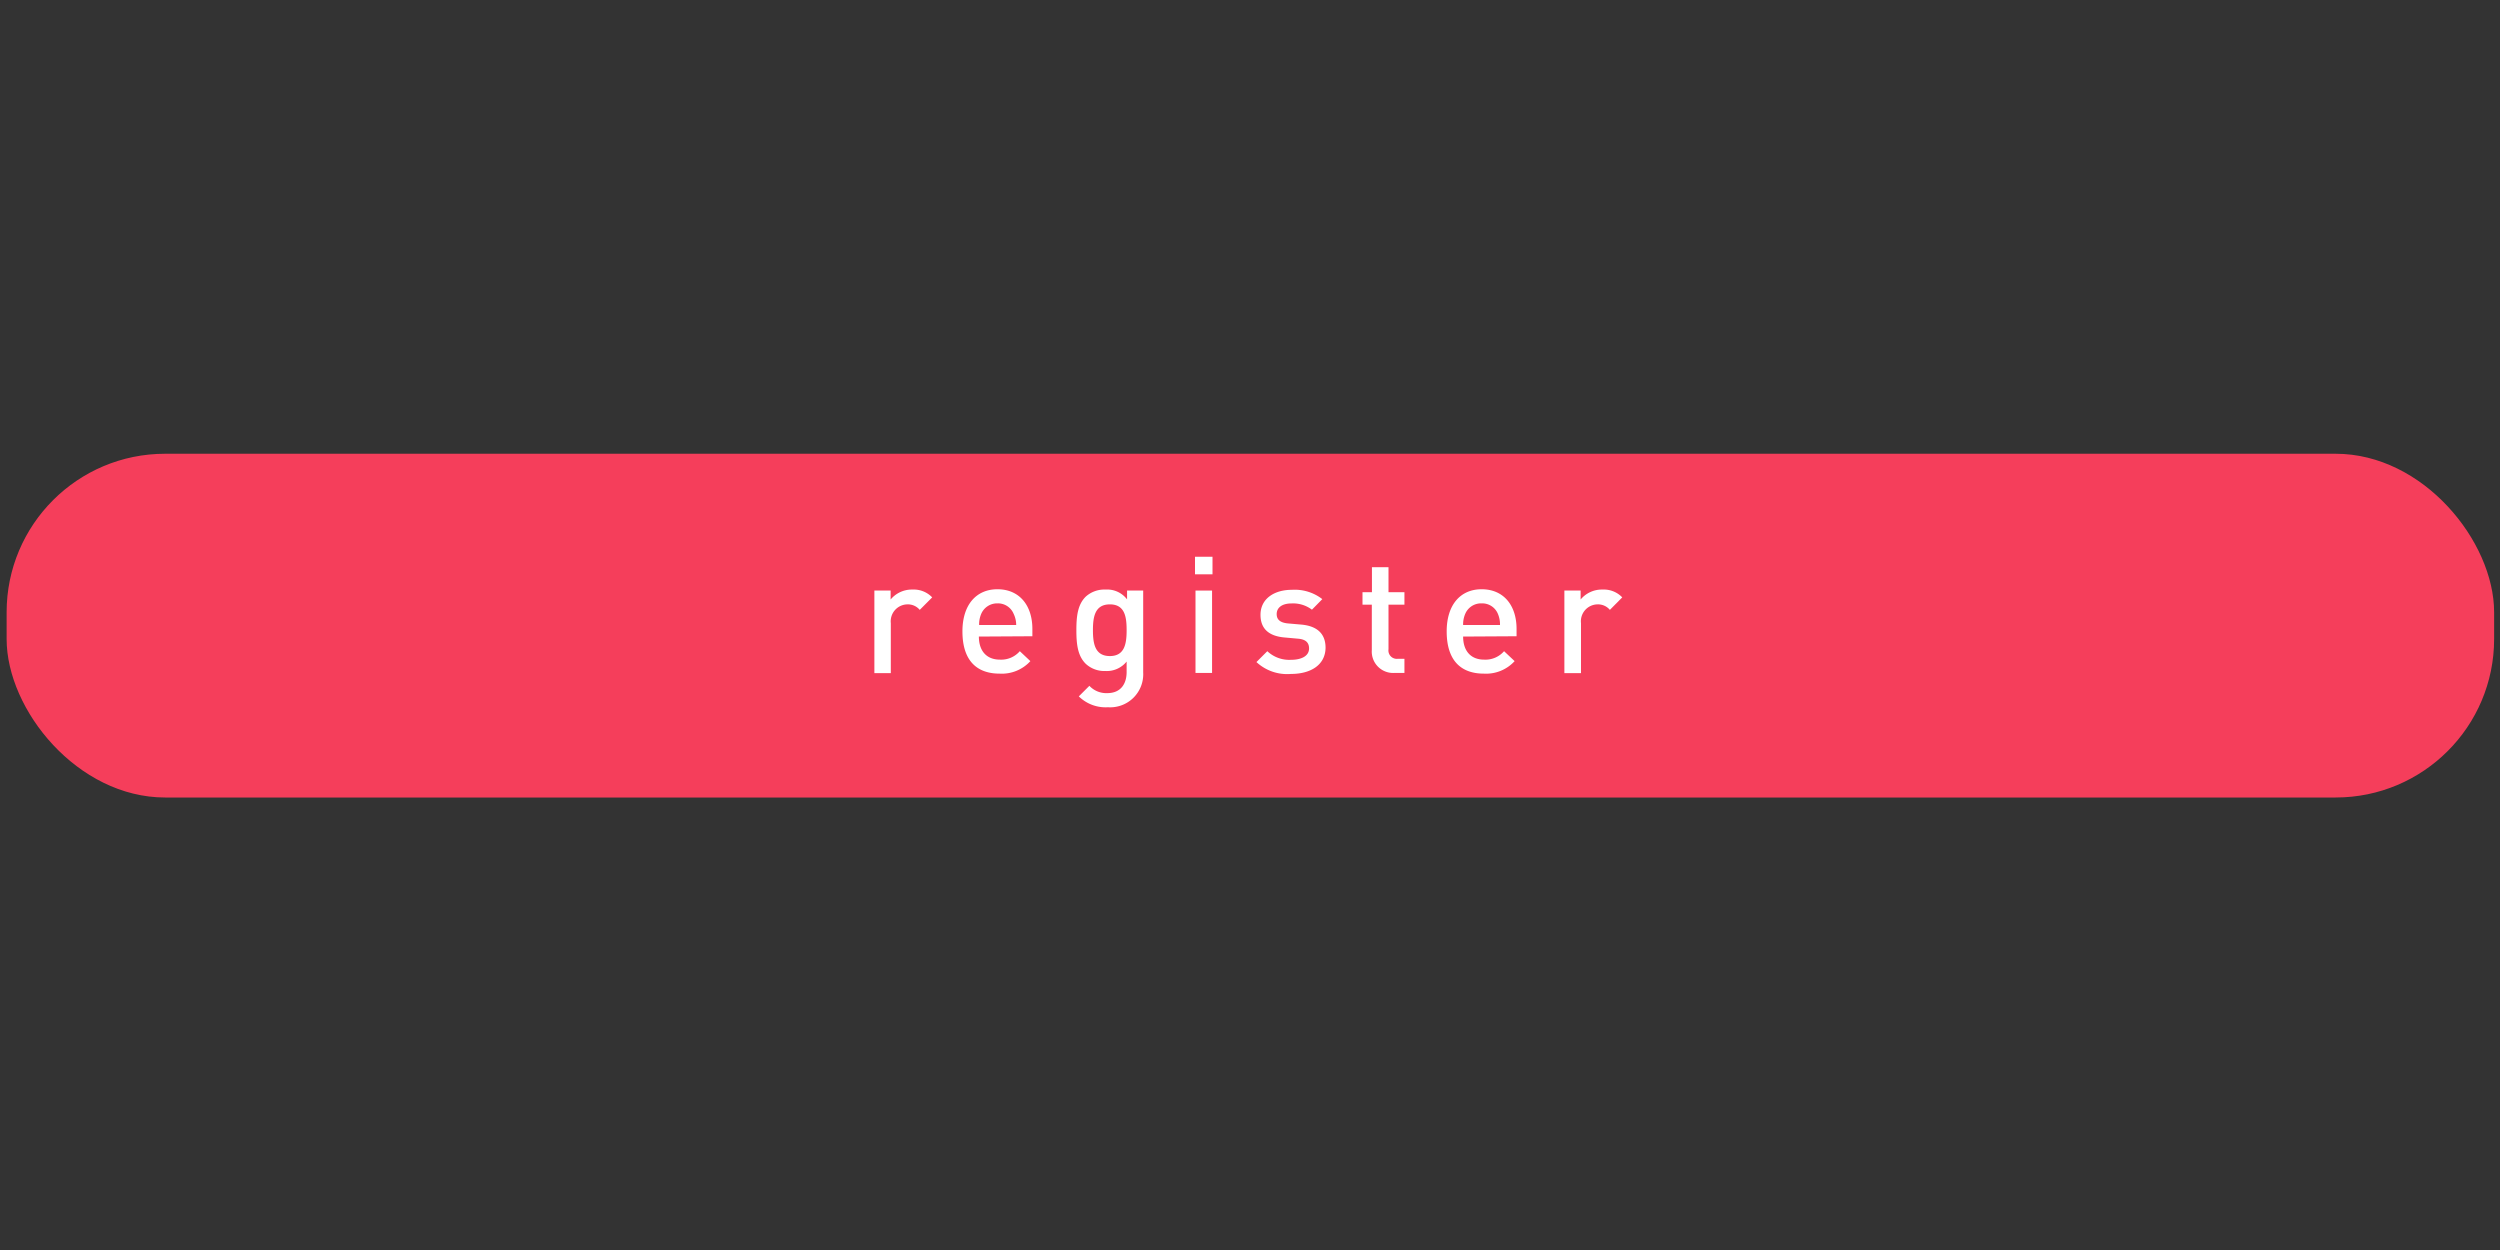 <svg id="Layer_1" data-name="Layer 1" xmlns="http://www.w3.org/2000/svg" viewBox="0 0 400 200"><rect x="0" y="0" width="400" height="200" fill="#333333" stroke="none"/><defs><style>.cls-1{fill:#f53e5b;}.cls-2{fill:#fff;}</style></defs><title>semi_icon</title><rect class="cls-1" x="1.06" y="72.6" width="398" height="55" rx="25.36"/><path class="cls-2" d="M147.16,97.58a2.48,2.48,0,0,0-2-.88,2.71,2.71,0,0,0-2.63,3v8H139.9V94.49h2.6v1.43A4.41,4.41,0,0,1,146,94.33a4.08,4.08,0,0,1,3.15,1.25Z"/><path class="cls-2" d="M156.62,101.85c0,2.26,1.2,3.69,3.36,3.69a3.93,3.93,0,0,0,3.19-1.35l1.69,1.59a6.18,6.18,0,0,1-4.94,2c-3.3,0-5.93-1.74-5.93-6.76,0-4.27,2.22-6.74,5.6-6.74,3.53,0,5.59,2.6,5.59,6.35v1.17Zm5.56-3.64a2.71,2.71,0,0,0-2.59-1.67A2.76,2.76,0,0,0,157,98.21a4.24,4.24,0,0,0-.34,1.79h5.93A4.08,4.08,0,0,0,162.18,98.21Z"/><path class="cls-2" d="M177.27,113.16a6.11,6.11,0,0,1-4.66-1.74l1.69-1.69a3.7,3.7,0,0,0,2.86,1.17c2.24,0,3.1-1.59,3.1-3.36v-1.69a4.07,4.07,0,0,1-3.41,1.51,4.36,4.36,0,0,1-3.15-1.17c-1.27-1.27-1.48-3.12-1.48-5.36s.21-4.08,1.48-5.35a4.43,4.43,0,0,1,3.18-1.15,4,4,0,0,1,3.45,1.57V94.49h2.58v13.1A5.29,5.29,0,0,1,177.27,113.16Zm.31-16.46c-2.4,0-2.71,2-2.71,4.13s.31,4.14,2.71,4.14,2.68-2.06,2.68-4.14S180,96.7,177.58,96.7Z"/><path class="cls-2" d="M191.2,91.89V89.08H194v2.81Zm.08,15.78V94.49h2.65v13.18Z"/><path class="cls-2" d="M206.56,107.83a7.22,7.22,0,0,1-5.53-1.9l1.74-1.74a5.12,5.12,0,0,0,3.79,1.38c1.62,0,2.89-.58,2.89-1.82,0-.89-.49-1.46-1.77-1.56l-2.1-.19c-2.47-.2-3.9-1.32-3.9-3.63,0-2.58,2.21-4,5-4a7.21,7.21,0,0,1,4.89,1.49l-1.66,1.69a5,5,0,0,0-3.25-1c-1.59,0-2.39.71-2.39,1.7,0,.77.41,1.37,1.82,1.5l2.08.18c2.47.21,3.92,1.38,3.92,3.72C212.05,106.4,209.71,107.83,206.56,107.83Z"/><path class="cls-2" d="M223.1,107.67a3.42,3.42,0,0,1-3.61-3.66V96.75H218v-2h1.51v-4h2.65v4h2.55v2h-2.55v7.13a1.34,1.34,0,0,0,1.46,1.53h1.09v2.26Z"/><path class="cls-2" d="M234.1,101.85c0,2.26,1.2,3.69,3.35,3.69a3.94,3.94,0,0,0,3.2-1.35l1.69,1.59a6.18,6.18,0,0,1-4.94,2c-3.3,0-5.93-1.74-5.93-6.76,0-4.27,2.21-6.74,5.59-6.74,3.54,0,5.59,2.6,5.59,6.35v1.17Zm5.56-3.64a2.71,2.71,0,0,0-2.6-1.67,2.75,2.75,0,0,0-2.62,1.67,4.24,4.24,0,0,0-.34,1.79H240A4.23,4.23,0,0,0,239.66,98.21Z"/><path class="cls-2" d="M257.58,97.58a2.48,2.48,0,0,0-2-.88,2.7,2.7,0,0,0-2.62,3v8h-2.66V94.49h2.6v1.43a4.41,4.41,0,0,1,3.51-1.59,4.08,4.08,0,0,1,3.15,1.25Z"/></svg>